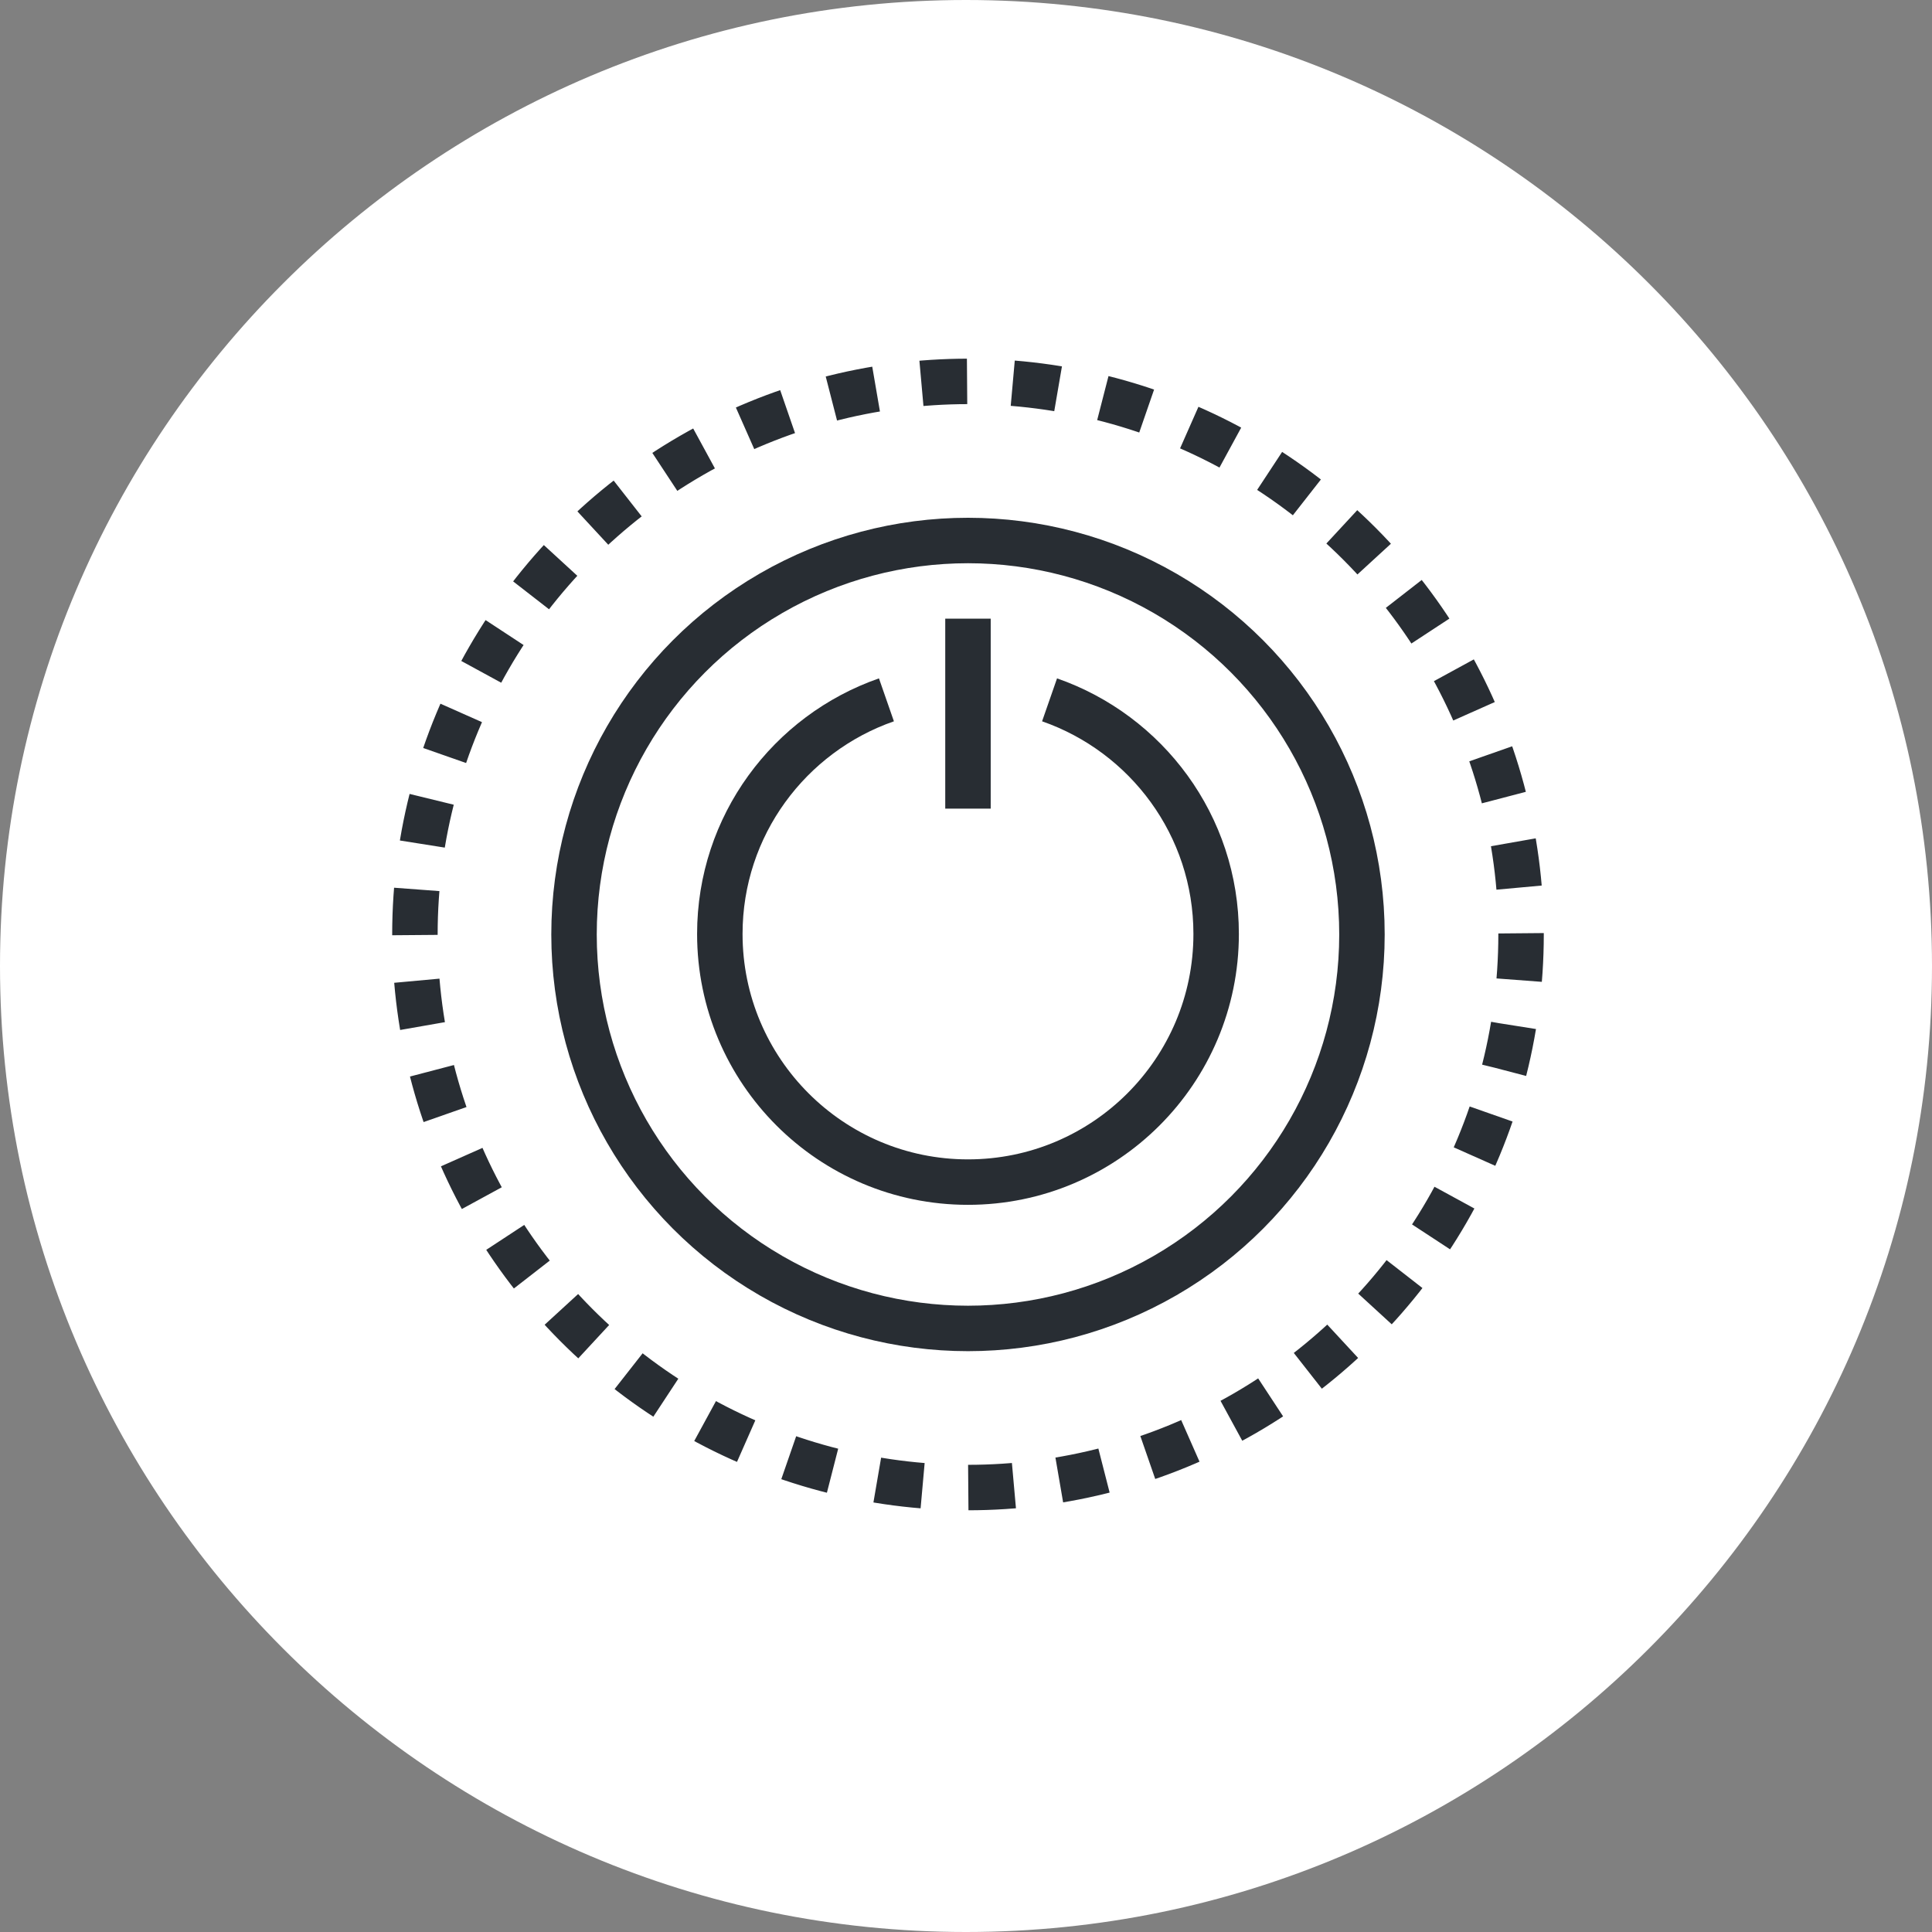 <?xml version="1.0" encoding="utf-8"?>
<!-- Generator: Adobe Illustrator 16.0.0, SVG Export Plug-In . SVG Version: 6.00 Build 0)  -->
<!DOCTYPE svg PUBLIC "-//W3C//DTD SVG 1.1//EN" "http://www.w3.org/Graphics/SVG/1.1/DTD/svg11.dtd">
<svg version="1.1" xmlns="http://www.w3.org/2000/svg" xmlns:xlink="http://www.w3.org/1999/xlink" x="0px" y="0px" width="170px"
	 height="170px" viewBox="0 0 170 170" enable-background="new 0 0 170 170" xml:space="preserve">
<rect x="0" y="0" width="170" height="170" fill="#808080" stroke="none"/>
<g id="Background">
</g>
<g id="Circle">
	<g>
		<path fill="#FFFFFF" d="M85,170c-46.869,0-85-38.131-85-85S38.131,0,85,0c46.87,0,85,38.131,85,85S131.87,170,85,170z"/>
	</g>
</g>
<g id="TEXT">
</g>
<g id="Icons">
	<g>
		<circle fill="none" stroke="#282D33" stroke-width="4" stroke-dasharray="4.022,4.022" cx="85.175" cy="82.226" r="48.666"/>
		<circle fill="none" stroke="#282D33" stroke-width="4" cx="85.175" cy="82.226" r="34.666"/>
		<g>
			<line fill="none" stroke="#282D33" stroke-width="4" x1="85.174" y1="54.437" x2="85.174" y2="71.153"/>
			<path fill="none" stroke="#282D33" stroke-width="4" d="M77.999,61.58c-8.529,2.97-14.66,11.062-14.66,20.601
				c0,12.059,9.781,21.834,21.836,21.834c12.057,0,21.836-9.775,21.836-21.834c0-9.541-6.132-17.631-14.658-20.601"/>
		</g>
	</g>
</g>
</svg>
